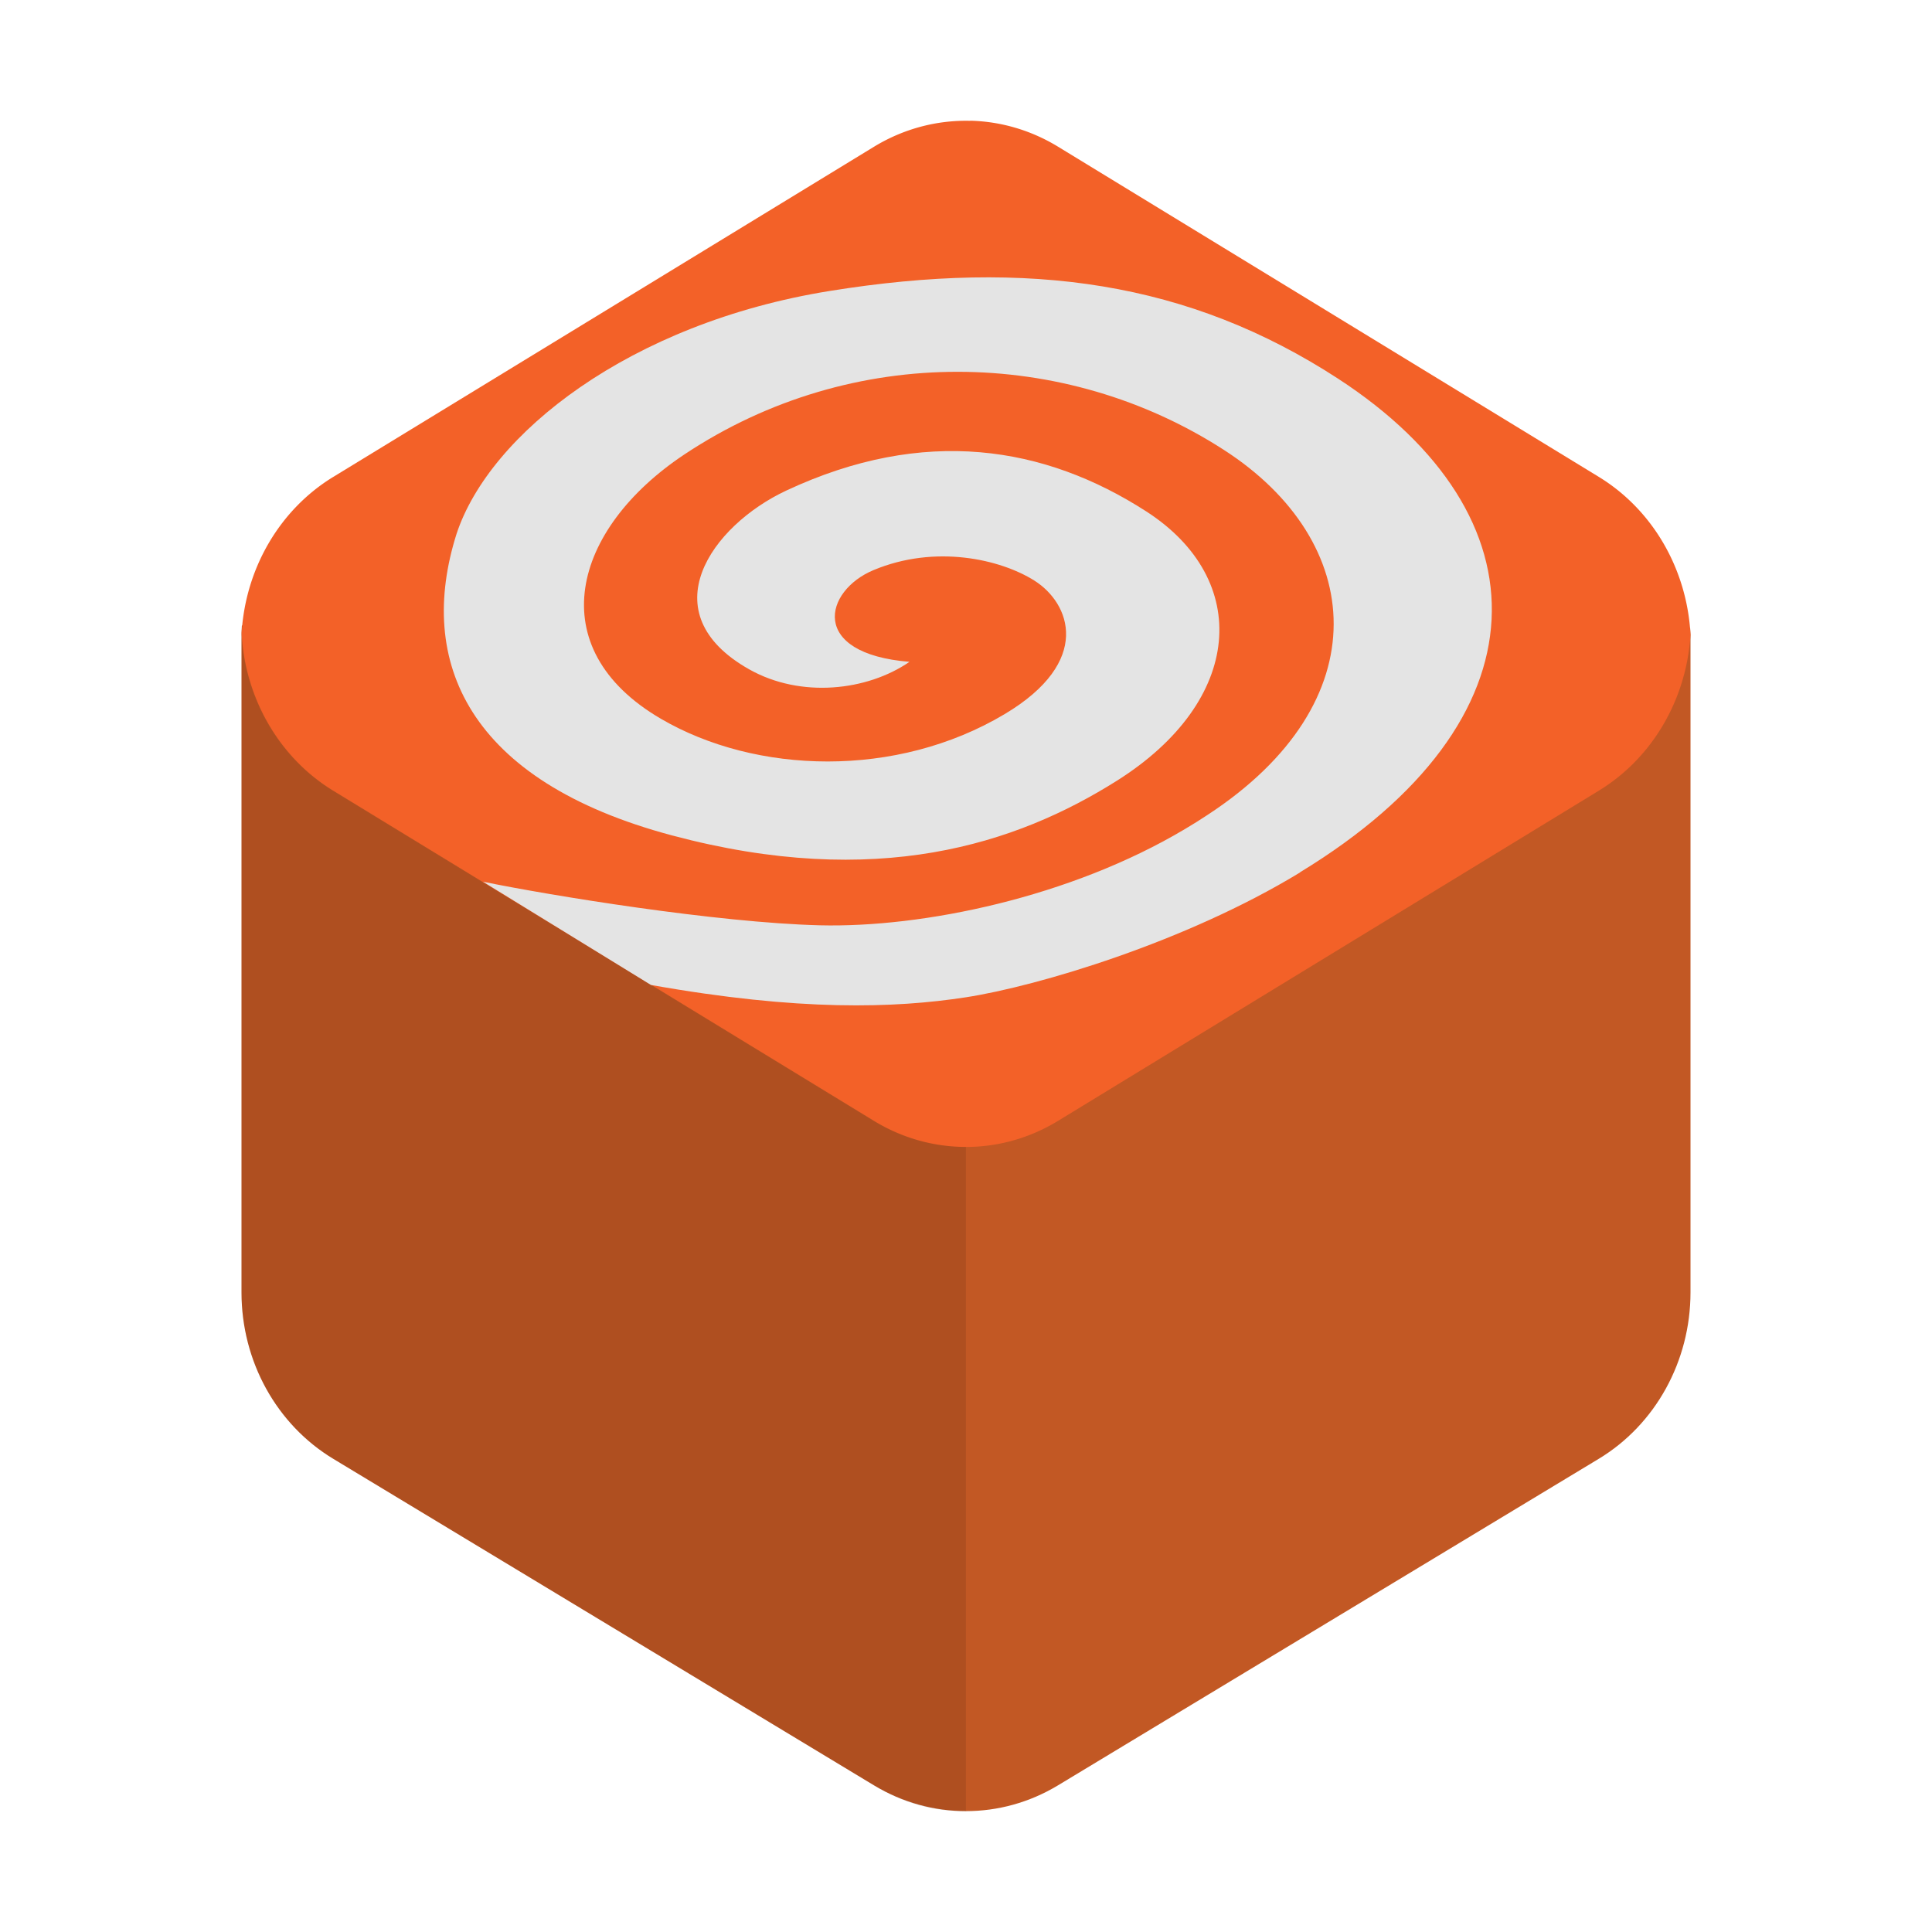 <svg width="16" height="16" version="1.1" xmlns="http://www.w3.org/2000/svg">
 <path d="m2.003 5.181c-0.002 0.027-0.002 0.053-0.003 0.08v5.443c1.562e-4 0.569 0.29 1.094 0.761 1.378l4.478 2.704c0.471 0.284 1.051 0.284 1.522 0l4.478-2.704c0.471-0.284 0.761-0.81 0.761-1.379v-5.443c-7.2e-4 -0.02-0.002-0.04-0.003-0.06 0.003-6.246e-4 -11.994-0.02-11.994-0.02z" style="fill:#c25824"/>
 <path d="m8.036 1v7.001e-4a1.523 1.611 0 0 0-0.797 0.214l-4.481 2.736a1.523 1.611 0 0 0-0.757 1.291 1.523 1.611 0 0 0 0.757 1.305l4.481 2.736a1.523 1.611 0 0 0 1.523 0l4.481-2.736a1.523 1.611 0 0 0 0.757-1.291 1.523 1.611 0 0 0-0.757-1.305l-4.481-2.736a1.523 1.611 0 0 0-0.726-0.215z" style="fill:#f36128"/>
 <path d="m2.003 5.181c-9.96e-4 0.018-0.001 0.035-0.002 0.053a1.523 1.611 0 0 1 0.005-0.053h-0.003zm-0.002 0.067c-7.56e-5 0.004-4.344e-4 0.009-4.728e-4 0.013v5.443c1.562e-4 0.569 0.29 1.094 0.761 1.378l4.477 2.704c0.242 0.146 0.491 0.218 0.761 0.213v-5.501a1.523 1.611 0 0 1-0.762-0.214l-4.481-2.736a1.523 1.611 0 0 1-0.757-1.3z" style="opacity:.1"/>
 <path d="m10.767 7.225c-0.949 0.578-2.174 0.942-2.767 1.034-0.592 0.091-1.38 0.117-2.609-0.102l-1.391-0.855c0.56 0.115 1.935 0.339 2.789 0.361 0.853 0.021 2.074-0.231 3.024-0.797 0.064-0.038 0.127-0.077 0.19-0.119 1.427-0.935 1.307-2.264 0.133-3.021-1.315-0.849-3.074-0.888-4.466 0.036-0.934 0.62-1.197 1.607-0.196 2.191 0.786 0.459 1.949 0.496 2.846-0.039 0.731-0.436 0.543-0.919 0.246-1.106-0.283-0.178-0.821-0.3-1.331-0.087-0.411 0.171-0.539 0.692 0.297 0.76-0.352 0.242-0.901 0.302-1.326 0.063-0.831-0.467-0.314-1.191 0.305-1.481 1.143-0.535 2.141-0.37 2.983 0.173 0.872 0.563 0.809 1.566-0.245 2.23-0.835 0.526-1.99 0.904-3.682 0.453-1.692-0.451-2.121-1.441-1.786-2.498 0.273-0.828 1.434-1.744 3.088-2.011 1.654-0.267 2.979-0.076 4.211 0.725 1.742 1.133 1.756 2.83-0.314 4.089l1e-6 2e-7" style="fill:#e4e4e4"/>
</svg>

